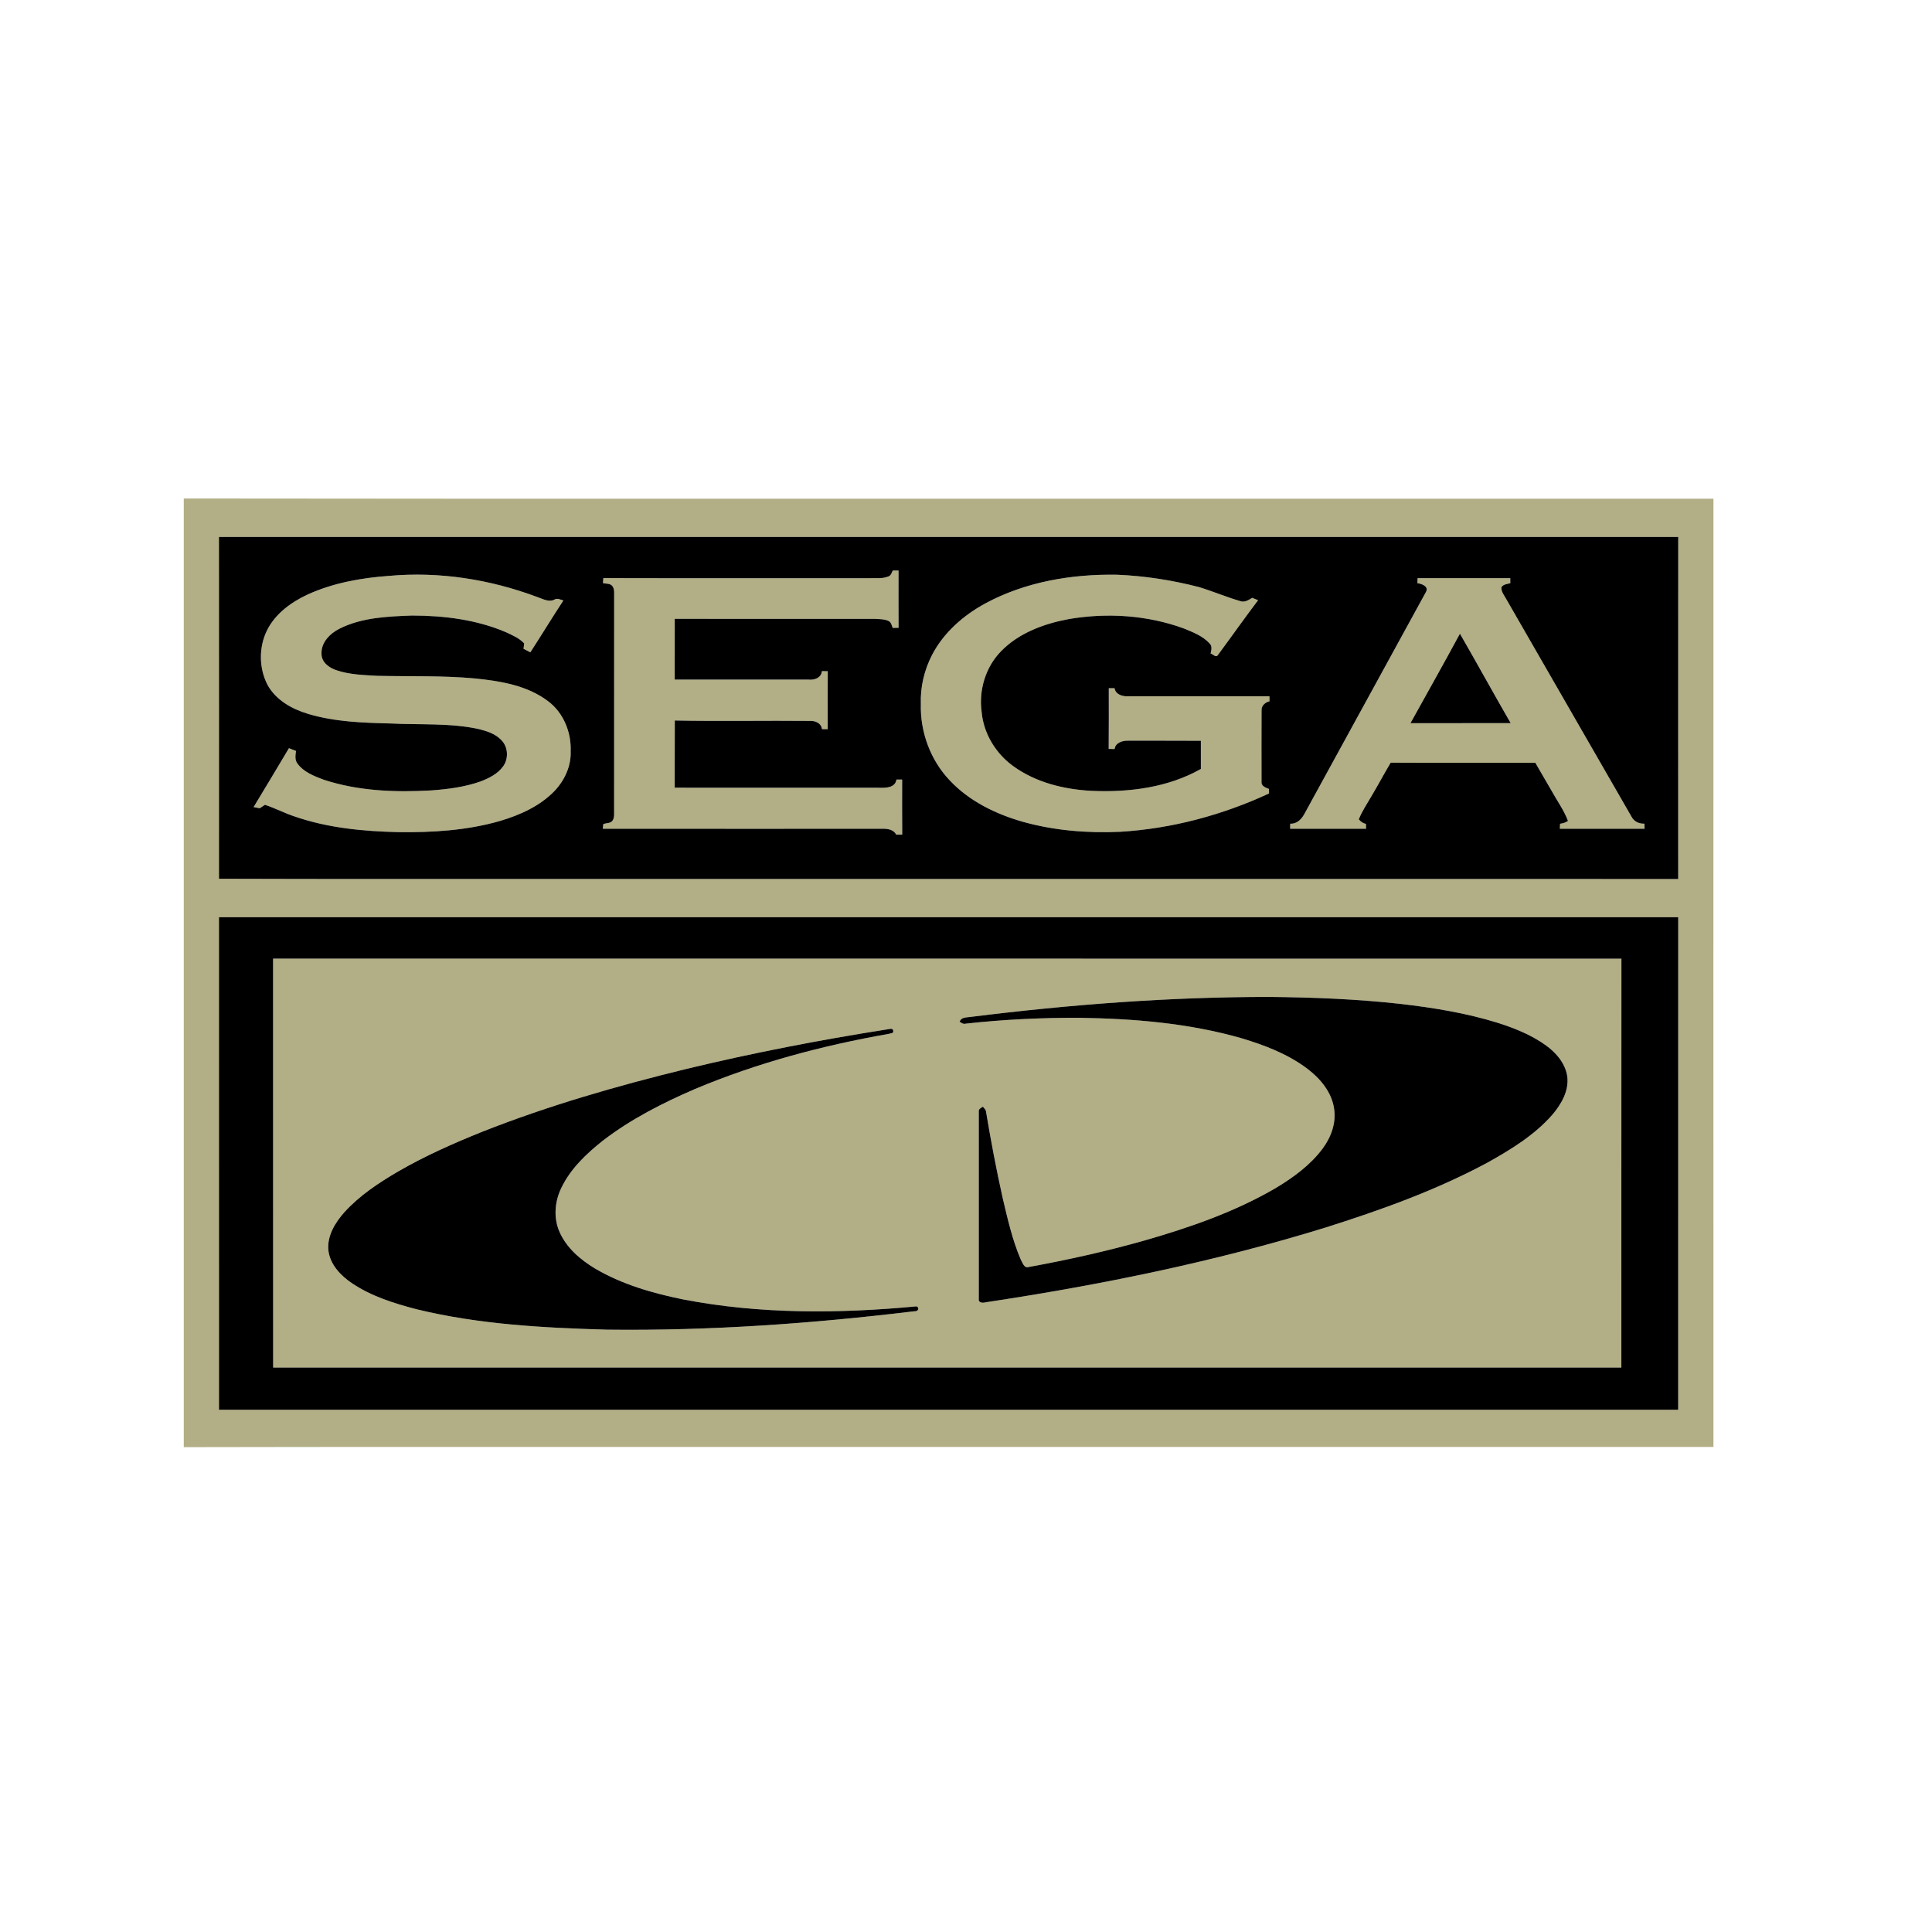 <?xml version="1.0" encoding="UTF-8" ?>
<!DOCTYPE svg PUBLIC "-//W3C//DTD SVG 1.1//EN" "http://www.w3.org/Graphics/SVG/1.1/DTD/svg11.dtd">
<svg width="1276pt" height="1276pt" viewBox="0 0 1276 1276" version="1.1" xmlns="http://www.w3.org/2000/svg">
<g id="#b2ae85ff">
<path fill="#b2ae85" opacity="1.00" d=" M 121.37 329.23 C 360.24 329.53 599.12 329.30 838.00 329.37 C 935.88 329.37 1033.77 329.37 1131.66 329.37 C 1131.62 538.13 1131.60 746.87 1131.66 955.63 C 901.44 955.63 671.21 955.63 440.99 955.63 C 334.45 955.65 227.91 955.55 121.37 955.78 C 121.37 746.92 121.37 538.08 121.37 329.23 M 144.60 354.61 C 144.67 429.87 144.62 505.12 144.62 580.38 C 220.41 580.65 296.21 580.48 372.00 580.53 C 617.46 580.54 862.92 580.49 1108.38 580.55 C 1108.38 505.24 1108.33 429.92 1108.40 354.61 C 787.13 354.59 465.87 354.59 144.60 354.61 M 144.61 605.79 C 144.65 714.23 144.62 822.67 144.63 931.11 C 465.88 931.12 787.12 931.12 1108.37 931.11 C 1108.38 822.67 1108.35 714.23 1108.39 605.79 C 787.13 605.78 465.87 605.78 144.61 605.79 Z" />
<path fill="#b2ae85" opacity="1.00" d=" M 589.60 376.83 C 590.87 376.81 592.15 376.80 593.44 376.80 C 593.42 389.41 593.40 402.02 593.46 414.63 C 592.16 414.64 590.86 414.67 589.57 414.69 C 588.95 413.02 588.61 410.97 586.83 410.12 C 584.09 408.84 580.94 408.92 577.98 408.73 C 533.87 408.71 489.75 408.77 445.64 408.70 C 445.62 422.08 445.65 435.46 445.62 448.84 C 475.12 448.86 504.62 448.83 534.11 448.86 C 537.92 449.25 542.51 447.67 542.80 443.26 C 544.09 443.27 545.39 443.29 546.70 443.31 C 546.62 456.06 546.66 468.81 546.68 481.57 C 545.72 481.57 543.80 481.56 542.85 481.56 C 542.50 477.69 538.53 475.97 535.08 476.13 C 505.28 475.83 475.46 476.45 445.67 475.86 C 445.58 490.66 445.69 505.46 445.61 520.25 C 490.39 520.29 535.18 520.23 579.96 520.28 C 584.41 520.42 591.21 520.63 592.08 514.87 C 593.32 514.86 594.57 514.85 595.83 514.85 C 595.83 526.98 595.75 539.11 595.87 551.24 C 594.55 551.23 593.23 551.22 591.92 551.22 C 590.25 547.96 586.38 547.28 583.05 547.36 C 521.41 547.36 459.76 547.41 398.11 547.34 C 398.20 546.58 398.37 545.06 398.46 544.31 C 400.34 543.48 402.77 543.91 404.31 542.33 C 405.30 541.12 405.59 539.51 405.60 538.00 C 405.62 490.32 405.57 442.65 405.62 394.97 C 405.48 392.25 406.19 389.05 404.24 386.80 C 402.67 385.23 400.24 385.58 398.24 385.16 C 398.32 384.04 398.40 382.92 398.49 381.81 C 456.99 381.97 515.48 381.82 573.98 381.88 C 578.19 381.65 582.70 382.42 586.68 380.75 C 588.44 380.19 588.93 378.31 589.60 376.83 Z" />
<path fill="#b2ae85" opacity="1.00" d=" M 202.72 392.86 C 219.72 385.04 238.44 381.67 256.99 380.34 C 290.12 377.34 323.73 382.64 354.81 394.30 C 358.44 395.49 362.40 397.96 366.22 396.00 C 368.12 394.83 370.17 396.11 372.09 396.56 C 364.66 407.88 357.64 419.46 350.27 430.83 C 348.77 430.04 347.27 429.26 345.77 428.49 C 345.88 427.60 346.09 425.84 346.20 424.96 C 343.03 421.49 338.58 419.63 334.42 417.65 C 314.82 409.21 293.24 406.56 272.06 406.53 C 255.93 407.15 239.05 407.79 224.32 415.17 C 218.00 418.31 211.93 424.33 212.35 431.91 C 212.33 437.50 217.53 441.18 222.36 442.71 C 230.92 445.60 240.09 445.82 249.03 446.36 C 270.68 446.84 292.38 446.12 313.97 448.11 C 330.66 449.84 348.30 452.70 362.01 463.13 C 372.12 470.72 377.36 483.56 376.90 496.04 C 377.33 505.82 372.93 515.32 366.29 522.34 C 356.62 532.39 343.51 538.26 330.33 542.18 C 308.48 548.50 285.55 549.88 262.92 549.58 C 239.92 549.04 216.63 546.84 194.76 539.30 C 188.01 537.10 181.72 533.75 174.99 531.53 C 173.84 532.28 172.70 533.05 171.56 533.81 C 170.20 533.56 168.85 533.29 167.49 533.05 C 175.33 520.10 183.11 507.13 190.85 494.14 C 192.40 494.75 193.96 495.37 195.51 495.98 C 195.09 498.80 194.57 502.04 196.56 504.43 C 200.71 510.03 207.55 512.61 213.85 514.99 C 236.71 522.50 261.16 523.39 285.01 522.02 C 295.93 521.22 306.93 519.80 317.29 516.15 C 322.88 513.99 328.63 511.20 332.24 506.23 C 336.00 501.17 335.65 493.39 331.20 488.88 C 327.29 484.64 321.58 482.86 316.15 481.49 C 297.06 477.36 277.42 478.82 258.06 477.82 C 239.74 477.38 221.11 476.78 203.43 471.47 C 192.79 468.27 182.18 462.36 176.68 452.31 C 170.98 441.29 170.86 427.50 176.33 416.37 C 181.71 405.48 191.98 397.95 202.72 392.86 Z" />
<path fill="#b2ae85" opacity="1.00" d=" M 650.61 398.61 C 677.22 384.21 708.00 379.05 738.00 379.59 C 756.20 380.38 774.30 383.19 791.94 387.75 C 801.09 390.56 809.92 394.32 819.12 397.00 C 821.98 398.09 824.69 396.27 827.04 394.84 C 828.31 395.35 829.60 395.88 830.90 396.42 C 821.87 408.36 813.26 420.60 804.35 432.63 C 803.11 434.67 801.06 431.96 799.56 431.58 C 800.07 429.36 800.78 426.77 798.89 424.99 C 794.41 420.00 787.87 417.55 781.81 415.05 C 757.68 406.23 731.19 404.55 705.94 408.86 C 689.57 411.89 672.93 417.98 661.11 430.15 C 650.93 440.55 646.37 455.78 648.32 470.11 C 649.55 484.33 657.55 497.54 669.04 505.88 C 684.02 516.82 702.76 521.39 721.04 522.33 C 745.66 523.41 771.39 520.18 793.12 507.87 C 793.11 501.65 793.11 495.44 793.12 489.24 C 777.07 489.13 761.02 489.22 744.96 489.18 C 741.35 489.10 736.66 490.51 736.15 494.69 C 734.84 494.67 733.53 494.65 732.24 494.63 C 732.39 481.26 732.28 467.89 732.30 454.52 C 733.25 454.52 735.15 454.52 736.10 454.52 C 736.76 458.67 741.28 460.05 744.94 459.85 C 776.10 459.83 807.25 459.87 838.41 459.83 C 838.42 460.66 838.44 462.32 838.45 463.15 C 835.72 463.84 833.10 465.93 833.20 469.00 C 833.11 484.68 833.16 500.38 833.18 516.07 C 832.76 519.09 835.80 520.22 838.09 521.04 C 838.10 521.79 838.13 523.29 838.14 524.04 C 807.33 538.34 773.88 547.29 739.95 549.35 C 718.34 550.35 696.47 548.59 675.59 542.77 C 657.72 537.66 640.24 529.22 627.36 515.51 C 614.55 502.12 607.67 483.45 608.18 464.97 C 607.76 453.79 610.44 442.57 615.54 432.63 C 623.17 417.87 636.18 406.50 650.61 398.61 Z" />
<path fill="#b2ae85" opacity="1.00" d=" M 936.26 381.85 C 956.66 381.89 977.06 381.88 997.46 381.86 C 997.47 382.69 997.49 384.35 997.49 385.18 C 995.41 385.73 992.80 385.83 991.59 387.91 C 991.41 390.97 993.67 393.43 995.00 396.00 C 1022.57 443.81 1050.00 491.69 1077.59 539.48 C 1079.23 542.66 1082.60 544.14 1086.08 544.01 C 1086.10 544.85 1086.15 546.53 1086.17 547.37 C 1067.51 547.36 1048.85 547.39 1030.19 547.35 C 1030.23 546.53 1030.31 544.88 1030.36 544.06 C 1032.22 543.82 1034.04 543.29 1035.59 542.18 C 1032.93 535.07 1028.39 528.89 1024.76 522.28 C 1021.16 516.13 1017.61 509.95 1014.03 503.80 C 982.18 503.75 950.33 503.89 918.48 503.73 C 914.23 510.79 910.41 518.09 906.18 525.15 C 903.19 530.43 899.68 535.44 897.42 541.11 C 898.62 542.65 900.20 543.76 902.14 544.16 C 902.16 544.96 902.20 546.56 902.22 547.35 C 885.50 547.38 868.79 547.38 852.07 547.35 C 852.09 546.52 852.13 544.85 852.15 544.01 C 856.81 544.29 860.00 540.65 861.89 536.84 C 888.56 488.19 915.22 439.52 941.84 390.87 C 943.74 387.21 938.92 385.51 936.12 385.17 C 936.16 384.34 936.23 382.68 936.26 381.85 M 931.54 477.63 C 953.61 477.57 975.67 477.62 997.74 477.60 C 986.40 458.00 975.54 438.13 964.22 418.53 C 953.52 438.33 942.45 457.94 931.54 477.63 Z" />
<path fill="#b2ae85" opacity="1.00" d=" M 180.37 633.14 C 477.21 633.16 774.04 633.12 1070.88 633.16 C 1070.80 723.18 1070.88 813.19 1070.84 903.21 C 774.03 903.20 477.22 903.17 180.41 903.22 C 180.33 813.20 180.42 723.17 180.37 633.14 M 641.19 671.60 C 638.50 672.05 634.94 671.64 633.80 674.76 C 635.01 675.63 636.29 676.56 637.88 676.07 C 662.82 673.31 687.93 672.12 713.02 672.23 C 748.84 672.76 784.98 675.74 819.57 685.60 C 834.98 690.16 850.33 696.04 863.30 705.74 C 871.84 712.22 879.45 721.12 881.08 732.05 C 882.62 741.51 879.15 751.03 873.56 758.56 C 865.42 769.49 854.21 777.65 842.63 784.61 C 815.67 800.38 785.93 810.65 756.02 819.26 C 730.83 826.39 705.23 832.09 679.48 836.79 C 676.34 837.83 675.40 833.94 674.16 831.88 C 668.64 818.94 665.51 805.14 662.29 791.50 C 658.05 772.57 654.46 753.50 651.26 734.38 C 651.19 732.90 649.99 731.97 649.15 730.92 C 648.02 731.73 646.18 732.38 646.44 734.12 C 646.43 775.38 646.42 816.64 646.44 857.89 C 646.07 860.53 649.11 860.65 650.94 860.12 C 726.60 848.72 801.83 833.44 875.00 810.88 C 911.87 799.25 948.53 786.12 982.65 767.74 C 998.05 759.11 1013.52 749.66 1025.25 736.24 C 1031.20 729.26 1036.36 720.38 1035.11 710.88 C 1033.80 702.21 1027.68 695.15 1020.74 690.23 C 1011.27 683.49 1000.35 679.08 989.33 675.57 C 968.42 669.07 946.73 665.55 925.02 663.04 C 896.43 659.85 867.65 658.71 838.91 658.43 C 772.82 658.37 706.77 663.42 641.19 671.60 M 585.10 679.99 C 541.01 686.92 497.16 695.42 453.76 705.87 C 407.89 717.05 362.37 730.13 318.43 747.50 C 299.38 755.17 280.54 763.50 262.77 773.82 C 250.06 781.26 237.56 789.54 227.57 800.48 C 221.36 807.44 215.84 816.33 216.91 826.04 C 218.09 835.31 225.06 842.52 232.49 847.54 C 245.38 856.19 260.42 860.88 275.32 864.76 C 316.43 874.74 358.90 877.00 401.03 878.19 C 468.89 879.00 536.73 874.16 604.08 866.00 C 606.27 866.36 607.66 863.61 605.21 862.80 C 554.06 867.63 502.06 867.99 451.44 858.27 C 431.20 854.16 410.96 848.37 393.05 837.84 C 383.34 831.99 374.16 824.20 369.54 813.60 C 365.46 804.40 366.35 793.60 370.68 784.67 C 376.77 771.90 387.31 761.95 398.24 753.29 C 416.74 739.08 437.68 728.44 459.03 719.23 C 500.04 701.98 543.29 690.51 587.05 682.81 C 587.99 682.40 590.34 682.61 589.92 680.96 C 589.93 678.38 586.58 679.97 585.10 679.99 Z" />
</g>
<g id="#000000ff">
<path fill="#000000" opacity="1.00" d=" M 144.60 354.61 C 465.87 354.59 787.13 354.59 1108.40 354.61 C 1108.33 429.92 1108.38 505.24 1108.38 580.55 C 862.92 580.49 617.46 580.54 372.00 580.53 C 296.21 580.48 220.41 580.65 144.62 580.38 C 144.62 505.12 144.67 429.87 144.60 354.61 M 589.60 376.83 C 588.93 378.31 588.44 380.19 586.68 380.75 C 582.70 382.42 578.19 381.65 573.98 381.88 C 515.48 381.82 456.99 381.97 398.49 381.81 C 398.40 382.92 398.32 384.04 398.24 385.16 C 400.24 385.58 402.67 385.23 404.24 386.80 C 406.19 389.05 405.48 392.25 405.62 394.97 C 405.57 442.65 405.62 490.32 405.60 538.00 C 405.59 539.51 405.30 541.12 404.31 542.33 C 402.77 543.91 400.34 543.48 398.46 544.31 C 398.37 545.06 398.20 546.58 398.11 547.34 C 459.76 547.41 521.41 547.36 583.05 547.36 C 586.38 547.28 590.25 547.96 591.92 551.22 C 593.23 551.22 594.55 551.23 595.87 551.24 C 595.75 539.11 595.83 526.98 595.83 514.85 C 594.57 514.85 593.32 514.86 592.08 514.87 C 591.21 520.63 584.41 520.42 579.96 520.28 C 535.18 520.23 490.39 520.29 445.61 520.25 C 445.69 505.46 445.58 490.66 445.67 475.86 C 475.46 476.45 505.28 475.83 535.08 476.13 C 538.53 475.97 542.50 477.69 542.85 481.56 C 543.80 481.56 545.72 481.57 546.68 481.57 C 546.66 468.81 546.62 456.06 546.70 443.31 C 545.39 443.29 544.09 443.27 542.80 443.26 C 542.51 447.67 537.92 449.25 534.11 448.86 C 504.62 448.83 475.12 448.86 445.62 448.84 C 445.65 435.46 445.62 422.08 445.64 408.70 C 489.75 408.77 533.87 408.71 577.98 408.73 C 580.94 408.92 584.09 408.84 586.83 410.12 C 588.61 410.97 588.95 413.02 589.57 414.69 C 590.86 414.67 592.16 414.64 593.46 414.63 C 593.40 402.02 593.42 389.41 593.44 376.80 C 592.15 376.80 590.87 376.81 589.60 376.83 M 202.72 392.86 C 191.98 397.95 181.71 405.48 176.33 416.37 C 170.86 427.50 170.98 441.29 176.68 452.31 C 182.18 462.36 192.79 468.27 203.43 471.47 C 221.11 476.78 239.74 477.38 258.06 477.82 C 277.42 478.82 297.06 477.36 316.15 481.49 C 321.58 482.86 327.29 484.64 331.20 488.88 C 335.65 493.39 336.00 501.17 332.24 506.23 C 328.63 511.20 322.88 513.99 317.29 516.15 C 306.93 519.80 295.93 521.22 285.01 522.02 C 261.16 523.39 236.71 522.50 213.85 514.99 C 207.55 512.61 200.71 510.03 196.56 504.43 C 194.57 502.04 195.09 498.80 195.51 495.98 C 193.96 495.37 192.40 494.75 190.85 494.14 C 183.11 507.13 175.33 520.10 167.49 533.05 C 168.85 533.29 170.20 533.56 171.56 533.81 C 172.70 533.05 173.84 532.28 174.99 531.53 C 181.72 533.75 188.01 537.10 194.76 539.30 C 216.63 546.84 239.92 549.04 262.92 549.58 C 285.55 549.88 308.48 548.50 330.33 542.18 C 343.51 538.26 356.62 532.39 366.29 522.34 C 372.93 515.32 377.33 505.82 376.90 496.04 C 377.36 483.56 372.12 470.72 362.01 463.13 C 348.30 452.70 330.66 449.84 313.97 448.11 C 292.38 446.12 270.68 446.84 249.03 446.36 C 240.09 445.82 230.92 445.60 222.36 442.71 C 217.53 441.18 212.33 437.50 212.35 431.91 C 211.93 424.33 218.00 418.31 224.32 415.17 C 239.05 407.79 255.93 407.15 272.06 406.53 C 293.24 406.56 314.82 409.21 334.42 417.65 C 338.58 419.63 343.03 421.49 346.20 424.96 C 346.09 425.84 345.88 427.60 345.77 428.49 C 347.27 429.26 348.77 430.04 350.27 430.83 C 357.64 419.46 364.66 407.88 372.09 396.56 C 370.17 396.11 368.12 394.83 366.22 396.00 C 362.40 397.96 358.44 395.49 354.81 394.30 C 323.73 382.64 290.12 377.34 256.99 380.34 C 238.44 381.67 219.72 385.04 202.72 392.86 M 650.61 398.61 C 636.18 406.50 623.17 417.87 615.54 432.63 C 610.44 442.57 607.76 453.79 608.18 464.97 C 607.67 483.45 614.55 502.12 627.36 515.51 C 640.24 529.22 657.72 537.66 675.59 542.77 C 696.47 548.59 718.34 550.35 739.95 549.35 C 773.88 547.29 807.33 538.34 838.14 524.04 C 838.13 523.29 838.10 521.79 838.09 521.04 C 835.80 520.22 832.76 519.09 833.18 516.07 C 833.16 500.38 833.11 484.68 833.20 469.00 C 833.10 465.93 835.72 463.84 838.45 463.15 C 838.44 462.32 838.42 460.66 838.41 459.83 C 807.25 459.87 776.10 459.83 744.94 459.85 C 741.28 460.05 736.76 458.67 736.10 454.52 C 735.15 454.52 733.25 454.52 732.30 454.52 C 732.28 467.89 732.39 481.26 732.24 494.63 C 733.53 494.65 734.84 494.67 736.15 494.69 C 736.66 490.51 741.35 489.10 744.96 489.18 C 761.02 489.22 777.07 489.13 793.12 489.24 C 793.11 495.44 793.11 501.65 793.12 507.87 C 771.39 520.18 745.66 523.41 721.04 522.33 C 702.76 521.39 684.02 516.82 669.04 505.88 C 657.55 497.54 649.55 484.33 648.32 470.11 C 646.37 455.78 650.93 440.55 661.11 430.15 C 672.93 417.98 689.57 411.89 705.94 408.86 C 731.19 404.55 757.68 406.23 781.81 415.05 C 787.87 417.55 794.41 420.00 798.89 424.99 C 800.78 426.77 800.07 429.36 799.56 431.58 C 801.06 431.96 803.11 434.67 804.35 432.63 C 813.26 420.60 821.87 408.36 830.90 396.42 C 829.60 395.88 828.31 395.35 827.04 394.84 C 824.69 396.27 821.98 398.09 819.12 397.00 C 809.92 394.32 801.09 390.56 791.94 387.75 C 774.30 383.19 756.20 380.38 738.00 379.59 C 708.00 379.05 677.22 384.21 650.61 398.61 M 936.26 381.85 C 936.23 382.68 936.16 384.34 936.12 385.17 C 938.92 385.51 943.74 387.21 941.84 390.87 C 915.22 439.52 888.56 488.19 861.89 536.84 C 860.00 540.65 856.81 544.29 852.15 544.01 C 852.13 544.85 852.09 546.52 852.07 547.35 C 868.79 547.38 885.50 547.38 902.22 547.35 C 902.20 546.56 902.16 544.96 902.14 544.16 C 900.20 543.76 898.62 542.65 897.42 541.11 C 899.68 535.44 903.19 530.43 906.18 525.15 C 910.41 518.09 914.23 510.79 918.48 503.73 C 950.33 503.89 982.18 503.75 1014.03 503.80 C 1017.61 509.95 1021.16 516.13 1024.76 522.28 C 1028.39 528.89 1032.93 535.07 1035.59 542.18 C 1034.04 543.29 1032.22 543.82 1030.36 544.06 C 1030.31 544.88 1030.23 546.53 1030.19 547.35 C 1048.85 547.39 1067.51 547.36 1086.17 547.37 C 1086.15 546.53 1086.10 544.85 1086.08 544.01 C 1082.60 544.14 1079.23 542.66 1077.59 539.48 C 1050.00 491.69 1022.57 443.81 995.00 396.00 C 993.67 393.43 991.41 390.97 991.59 387.91 C 992.80 385.83 995.41 385.73 997.49 385.18 C 997.49 384.35 997.47 382.69 997.46 381.86 C 977.06 381.88 956.66 381.89 936.26 381.85 Z" />
<path fill="#000000" opacity="1.00" d=" M 931.54 477.63 C 942.45 457.94 953.52 438.33 964.22 418.53 C 975.54 438.13 986.40 458.00 997.74 477.60 C 975.67 477.62 953.61 477.57 931.54 477.63 Z" />
<path fill="#000000" opacity="1.00" d=" M 144.61 605.79 C 465.87 605.78 787.13 605.78 1108.39 605.79 C 1108.35 714.23 1108.38 822.67 1108.37 931.11 C 787.12 931.12 465.88 931.12 144.63 931.11 C 144.62 822.67 144.65 714.23 144.61 605.79 M 180.37 633.14 C 180.42 723.17 180.33 813.20 180.41 903.22 C 477.22 903.17 774.03 903.20 1070.84 903.21 C 1070.88 813.19 1070.80 723.18 1070.88 633.16 C 774.04 633.12 477.21 633.16 180.37 633.14 Z" />
<path fill="#000000" opacity="1.00" d=" M 641.19 671.60 C 706.77 663.42 772.82 658.37 838.91 658.43 C 867.65 658.71 896.43 659.85 925.02 663.04 C 946.73 665.55 968.42 669.07 989.33 675.57 C 1000.35 679.08 1011.27 683.49 1020.74 690.23 C 1027.68 695.15 1033.80 702.21 1035.11 710.88 C 1036.36 720.38 1031.20 729.26 1025.25 736.24 C 1013.52 749.66 998.05 759.11 982.65 767.74 C 948.53 786.12 911.87 799.25 875.00 810.88 C 801.83 833.44 726.60 848.72 650.94 860.12 C 649.11 860.65 646.07 860.53 646.44 857.89 C 646.42 816.64 646.43 775.38 646.44 734.12 C 646.18 732.38 648.02 731.73 649.15 730.92 C 649.99 731.97 651.19 732.90 651.26 734.38 C 654.46 753.50 658.05 772.57 662.29 791.50 C 665.51 805.14 668.64 818.94 674.16 831.88 C 675.40 833.94 676.34 837.83 679.48 836.79 C 705.23 832.09 730.83 826.39 756.02 819.26 C 785.93 810.65 815.67 800.38 842.63 784.61 C 854.21 777.65 865.42 769.49 873.56 758.56 C 879.15 751.03 882.62 741.51 881.08 732.05 C 879.45 721.12 871.84 712.22 863.30 705.74 C 850.33 696.04 834.98 690.16 819.57 685.60 C 784.98 675.74 748.84 672.76 713.02 672.23 C 687.93 672.12 662.82 673.31 637.88 676.07 C 636.29 676.56 635.01 675.63 633.80 674.76 C 634.94 671.64 638.50 672.05 641.19 671.60 Z" />
<path fill="#000000" opacity="1.00" d=" M 585.10 679.99 C 586.58 679.97 589.93 678.38 589.92 680.96 C 590.34 682.61 587.99 682.40 587.05 682.81 C 543.29 690.51 500.04 701.98 459.03 719.23 C 437.68 728.44 416.74 739.08 398.24 753.29 C 387.31 761.95 376.77 771.90 370.68 784.67 C 366.35 793.60 365.46 804.40 369.54 813.60 C 374.16 824.20 383.34 831.99 393.05 837.84 C 410.96 848.37 431.20 854.16 451.44 858.27 C 502.06 867.99 554.06 867.63 605.21 862.80 C 607.66 863.61 606.27 866.36 604.08 866.00 C 536.73 874.16 468.89 879.00 401.03 878.19 C 358.90 877.00 316.43 874.74 275.32 864.76 C 260.42 860.88 245.38 856.19 232.49 847.54 C 225.06 842.52 218.09 835.31 216.91 826.04 C 215.84 816.33 221.36 807.44 227.57 800.48 C 237.56 789.54 250.06 781.26 262.77 773.82 C 280.54 763.50 299.38 755.17 318.43 747.50 C 362.37 730.13 407.89 717.05 453.76 705.87 C 497.16 695.42 541.01 686.92 585.10 679.99 Z" />
</g>
</svg>
